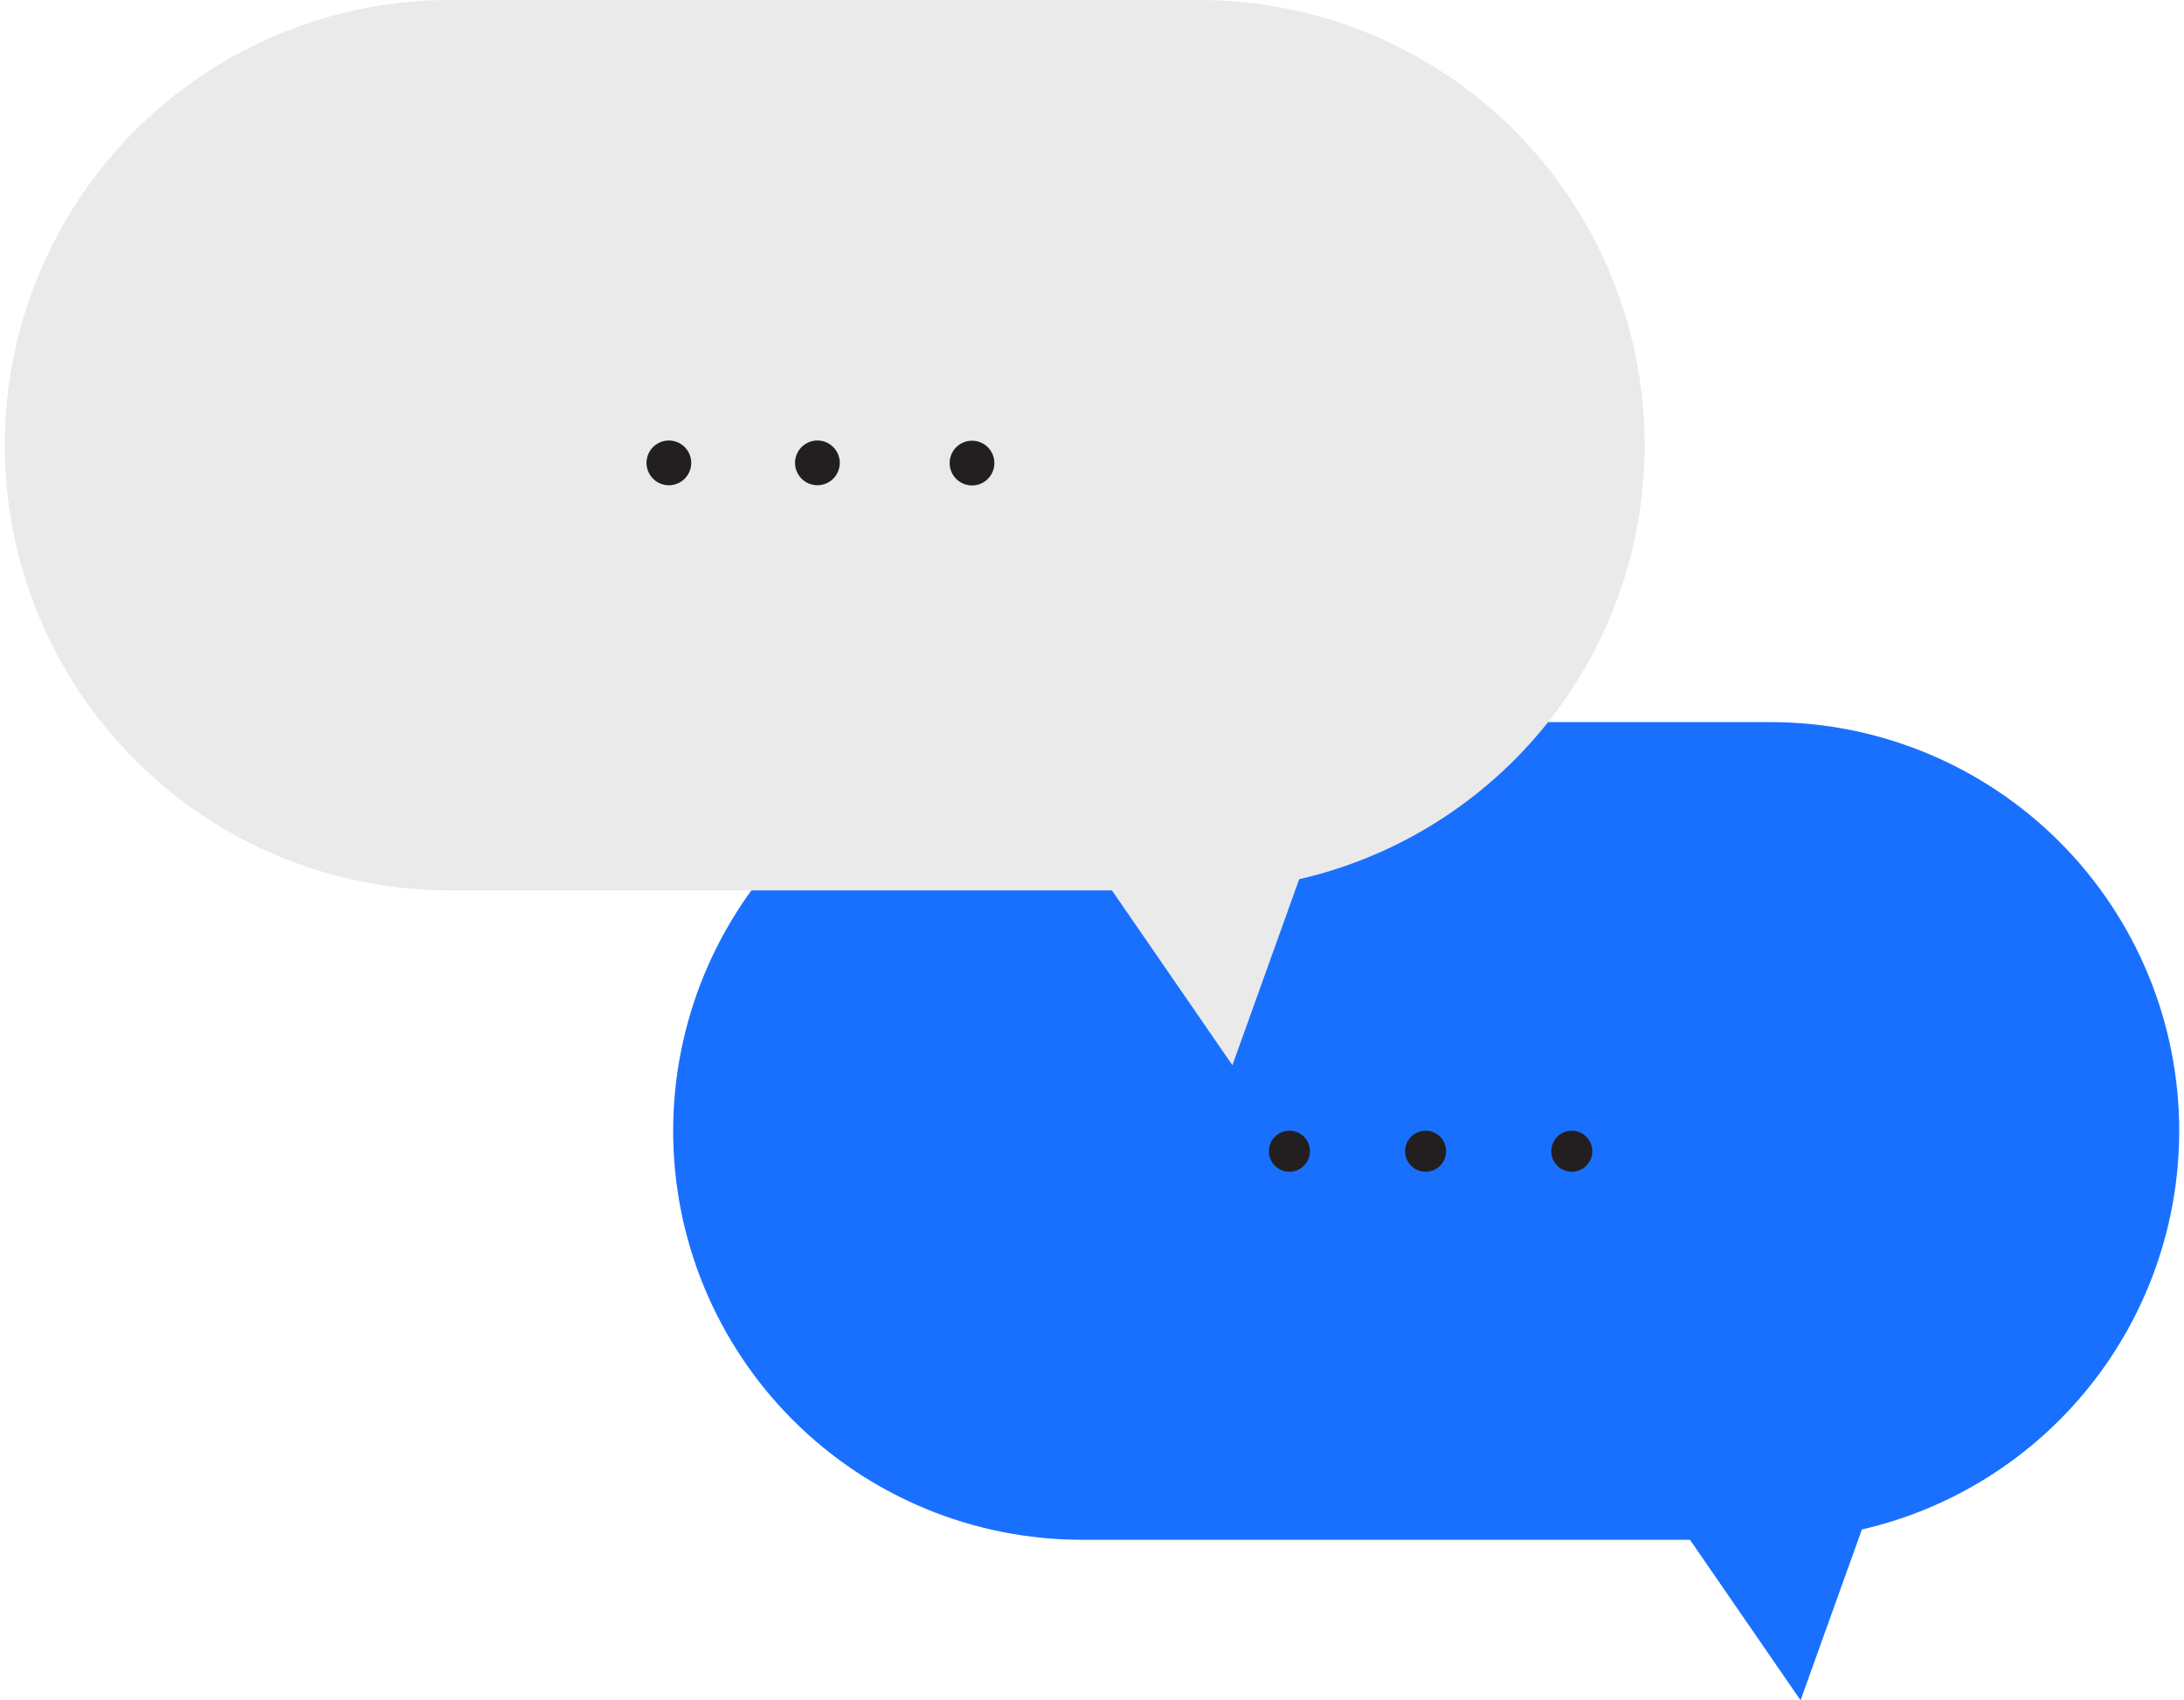<svg width="149" height="116" viewBox="0 0 149 116" fill="none" xmlns="http://www.w3.org/2000/svg">
<path d="M120.789 49.265H73.808C66.413 49.265 59.321 52.204 54.092 57.434C48.863 62.666 45.925 69.76 45.925 77.158C45.925 84.555 48.863 91.65 54.092 96.881C59.321 102.112 66.413 105.051 73.808 105.051H115.296L122.841 116L127.024 104.348C133.173 102.935 138.662 99.478 142.595 94.541C146.527 89.605 148.67 83.481 148.674 77.169C148.676 73.505 147.956 69.876 146.555 66.491C145.154 63.105 143.1 60.029 140.511 57.438C137.921 54.846 134.846 52.791 131.463 51.389C128.079 49.986 124.452 49.265 120.789 49.265Z" fill="#1970FF"/>
<path d="M88.959 79.532C89.505 78.985 89.505 78.098 88.959 77.551C88.412 77.005 87.526 77.005 86.979 77.551C86.432 78.098 86.432 78.985 86.979 79.532C87.526 80.078 88.412 80.079 88.959 79.532Z" fill="#231F20"/>
<path d="M98.249 79.532C98.796 78.985 98.796 78.098 98.249 77.551C97.703 77.005 96.816 77.005 96.269 77.551C95.723 78.098 95.723 78.985 96.27 79.532C96.816 80.078 97.703 80.079 98.249 79.532Z" fill="#231F20"/>
<path d="M108.222 79.532C108.768 78.985 108.768 78.098 108.222 77.551C107.675 77.005 106.789 77.005 106.242 77.551C105.696 78.098 105.696 78.985 106.242 79.532C106.789 80.078 107.675 80.079 108.222 79.532Z" fill="#231F20"/>
<path d="M81.848 5.69311e-08H30.691C26.703 -0 22.755 0.785 19.07 2.312C15.386 3.838 12.039 6.076 9.219 8.896C6.399 11.717 4.163 15.066 2.637 18.751C1.111 22.436 0.325 26.386 0.326 30.375C0.326 34.364 1.111 38.314 2.637 41.999C4.163 45.684 6.4 49.033 9.22 51.853C12.039 54.674 15.387 56.911 19.071 58.437C22.755 59.964 26.703 60.749 30.691 60.749H75.862L84.079 72.672L88.633 59.985C95.331 58.445 101.309 54.678 105.591 49.3C109.872 43.922 112.203 37.25 112.204 30.375C112.205 22.321 109.007 14.596 103.314 8.899C97.622 3.203 89.9 0.002 81.848 5.69311e-08Z" fill="#EAEAEA"/>
<path d="M47.119 31.93C47.312 31.11 46.804 30.288 45.984 30.094C45.163 29.9 44.342 30.408 44.148 31.229C43.954 32.05 44.462 32.872 45.283 33.066C46.103 33.259 46.925 32.751 47.119 31.93Z" fill="#231F20"/>
<path d="M57.252 31.93C57.446 31.109 56.938 30.287 56.117 30.093C55.297 29.899 54.475 30.408 54.281 31.228C54.088 32.049 54.596 32.871 55.416 33.065C56.236 33.258 57.058 32.75 57.252 31.93Z" fill="#231F20"/>
<path d="M66.898 33.004C67.677 32.681 68.047 31.788 67.724 31.009C67.402 30.23 66.509 29.86 65.73 30.183C64.952 30.505 64.582 31.398 64.904 32.177C65.227 32.956 66.12 33.326 66.898 33.004Z" fill="#231F20"/>
</svg>
